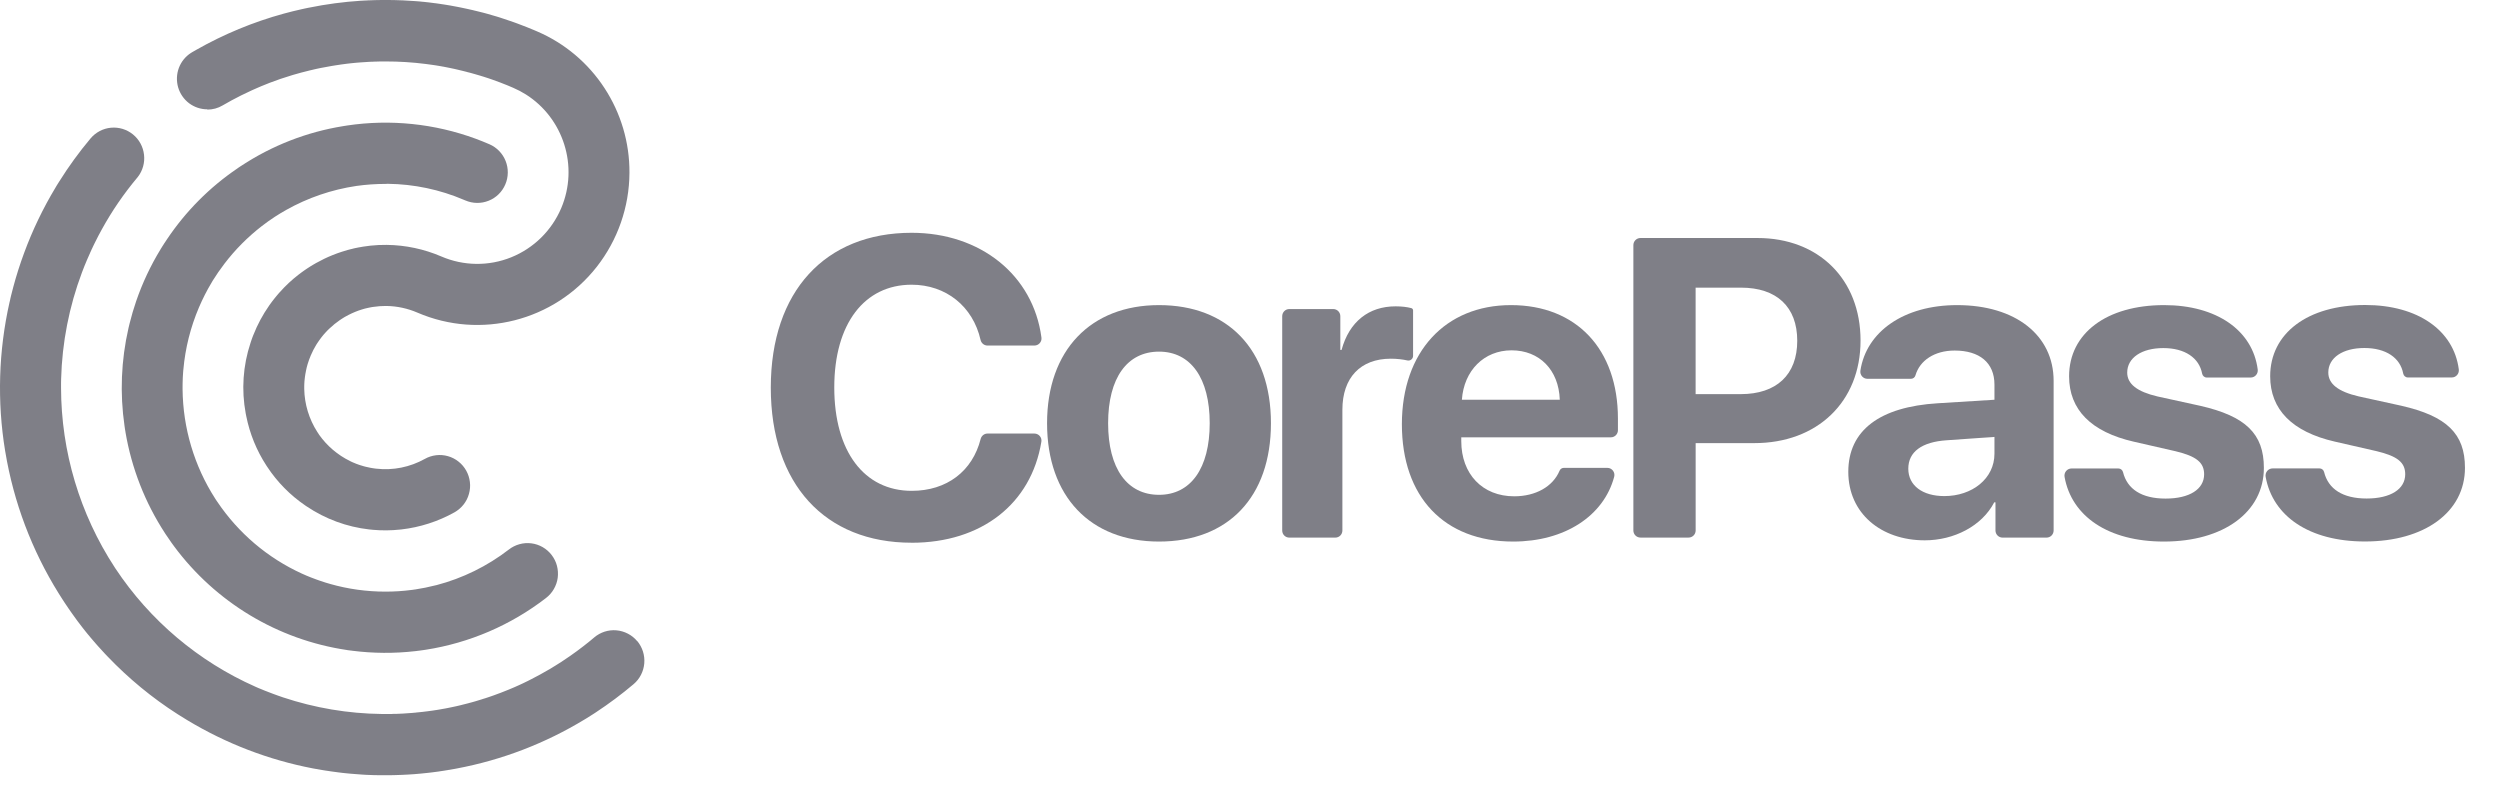 <svg width="69" height="22" viewBox="0 0 69 22" fill="none" xmlns="http://www.w3.org/2000/svg">
<path d="M25.16 14.98C27.09 14.98 28.461 13.906 28.742 12.192C28.762 12.073 28.669 11.966 28.549 11.966H27.255C27.166 11.966 27.089 12.027 27.066 12.115C26.84 13.007 26.13 13.547 25.165 13.547C23.85 13.547 23.026 12.459 23.026 10.694C23.026 8.929 23.862 7.858 25.16 7.858C26.109 7.858 26.854 8.456 27.064 9.383C27.084 9.472 27.163 9.537 27.254 9.537H28.55C28.667 9.537 28.76 9.433 28.744 9.317C28.515 7.587 27.055 6.425 25.16 6.425C22.781 6.425 21.274 8.035 21.274 10.699C21.274 13.364 22.77 14.979 25.16 14.979V14.98Z" fill="#7F7F87"/>
<path d="M31.989 8.421C30.105 8.421 28.899 9.664 28.899 11.681C28.899 13.698 30.088 14.947 31.989 14.947C33.89 14.947 35.078 13.726 35.078 11.681C35.078 9.636 33.878 8.421 31.989 8.421V8.421ZM31.989 13.657C31.112 13.657 30.584 12.935 30.584 11.681C30.584 10.427 31.113 9.705 31.989 9.705C32.865 9.705 33.388 10.438 33.388 11.681C33.388 12.924 32.865 13.657 31.989 13.657Z" fill="#7F7F87"/>
<path d="M35.584 14.838H36.855C36.963 14.838 37.05 14.751 37.05 14.642V11.309C37.05 10.427 37.545 9.9 38.387 9.9C38.554 9.9 38.713 9.919 38.842 9.948C38.923 9.967 39.001 9.906 39.001 9.822C39.001 9.486 39.001 8.762 39.001 8.567C39.001 8.537 38.981 8.512 38.952 8.504C38.837 8.473 38.686 8.455 38.518 8.455C37.778 8.455 37.238 8.879 37.027 9.659H36.993V8.727C36.993 8.618 36.906 8.53 36.798 8.53H35.584C35.476 8.53 35.389 8.618 35.389 8.727V14.642C35.389 14.751 35.476 14.838 35.584 14.838H35.584Z" fill="#7F7F87"/>
<path d="M44.46 12.07C44.568 12.07 44.655 11.982 44.655 11.874V11.555C44.655 9.635 43.506 8.421 41.702 8.421C39.898 8.421 38.692 9.704 38.692 11.709C38.692 13.715 39.859 14.947 41.764 14.947C43.183 14.947 44.262 14.242 44.551 13.161C44.585 13.036 44.491 12.913 44.363 12.913H43.163C43.11 12.913 43.064 12.944 43.044 12.992C42.859 13.432 42.383 13.698 41.792 13.698C40.916 13.698 40.331 13.085 40.331 12.174V12.07H44.459H44.46ZM41.719 9.669C42.487 9.669 43.022 10.207 43.05 11.033H40.348C40.404 10.225 40.962 9.669 41.719 9.669V9.669Z" fill="#7F7F87"/>
<path d="M48.507 6.569H45.277C45.169 6.569 45.081 6.657 45.081 6.766V14.641C45.081 14.75 45.169 14.837 45.277 14.837H46.605C46.712 14.837 46.8 14.75 46.8 14.641V12.23H48.421C50.151 12.23 51.351 11.096 51.351 9.399C51.351 7.703 50.19 6.569 48.507 6.569V6.569ZM48.046 10.878H46.799V7.939H48.051C49.035 7.939 49.604 8.466 49.604 9.406C49.604 10.346 49.029 10.878 48.045 10.878H48.046Z" fill="#7F7F87"/>
<path d="M54.017 8.421C52.552 8.421 51.512 9.149 51.347 10.229C51.329 10.348 51.421 10.455 51.54 10.455H52.742C52.801 10.455 52.851 10.416 52.867 10.359C52.985 9.952 53.389 9.675 53.948 9.675C54.631 9.675 55.047 10.007 55.047 10.615V11.033L53.482 11.13C51.883 11.228 51.013 11.876 51.013 13.022C51.013 14.168 51.917 14.913 53.124 14.913C53.926 14.913 54.7 14.522 55.041 13.864H55.075V14.641C55.075 14.75 55.163 14.838 55.27 14.838H56.485C56.593 14.838 56.68 14.75 56.68 14.641V10.512C56.68 9.252 55.627 8.421 54.017 8.421H54.017ZM55.047 12.523C55.047 13.21 54.432 13.692 53.664 13.692C53.061 13.692 52.669 13.4 52.669 12.936C52.669 12.472 53.039 12.197 53.732 12.151L55.047 12.059V12.524V12.523Z" fill="#7F7F87"/>
<path d="M57.107 10.386C57.107 11.309 57.716 11.922 58.894 12.191L60.049 12.455C60.618 12.592 60.834 12.764 60.834 13.091C60.834 13.503 60.43 13.761 59.77 13.761C59.11 13.761 58.711 13.501 58.595 13.03C58.58 12.972 58.529 12.93 58.468 12.93H57.174C57.052 12.93 56.96 13.042 56.982 13.163C57.176 14.246 58.182 14.947 59.724 14.947C61.362 14.947 62.483 14.14 62.483 12.913C62.483 11.973 61.982 11.487 60.725 11.2L59.547 10.942C58.984 10.81 58.711 10.598 58.711 10.283C58.711 9.876 59.109 9.607 59.707 9.607C60.304 9.607 60.696 9.877 60.779 10.312C60.791 10.374 60.843 10.42 60.907 10.42H62.119C62.237 10.42 62.328 10.316 62.313 10.199C62.175 9.12 61.18 8.421 59.729 8.421C58.142 8.421 57.107 9.2 57.107 10.386H57.107Z" fill="#7F7F87"/>
<path d="M62.657 10.384C62.657 11.306 63.266 11.92 64.443 12.189L65.598 12.453C66.167 12.59 66.384 12.762 66.384 13.089C66.384 13.501 65.98 13.759 65.32 13.759C64.66 13.759 64.261 13.498 64.145 13.028C64.131 12.97 64.079 12.928 64.019 12.928H62.725C62.602 12.928 62.511 13.04 62.532 13.161C62.727 14.245 63.732 14.945 65.274 14.945C66.912 14.945 68.033 14.138 68.033 12.911C68.033 11.971 67.532 11.485 66.275 11.198L65.098 10.94C64.534 10.808 64.261 10.596 64.261 10.281C64.261 9.874 64.659 9.605 65.257 9.605C65.855 9.605 66.246 9.875 66.329 10.31C66.342 10.373 66.394 10.418 66.457 10.418H67.67C67.787 10.418 67.878 10.314 67.863 10.196C67.725 9.118 66.73 8.418 65.28 8.418C63.692 8.418 62.657 9.198 62.657 10.384V10.384Z" fill="#7F7F87"/>
<path d="M17.585 17.694C17.514 17.609 17.427 17.539 17.329 17.489C17.232 17.438 17.124 17.407 17.015 17.397C16.905 17.387 16.794 17.4 16.689 17.433C16.584 17.467 16.486 17.52 16.402 17.592C16.381 17.61 16.359 17.628 16.337 17.646C16.322 17.66 16.306 17.672 16.291 17.685C16.047 17.884 15.793 18.071 15.53 18.243L15.496 18.266C15.438 18.304 15.38 18.341 15.321 18.376C15.307 18.385 15.295 18.393 15.281 18.4C15.268 18.408 15.255 18.416 15.243 18.424L15.22 18.438L15.18 18.463C15.166 18.471 15.154 18.478 15.14 18.485C14.985 18.576 14.827 18.663 14.667 18.744L14.627 18.764L14.571 18.793C14.547 18.804 14.523 18.816 14.498 18.828L14.493 18.831C14.469 18.843 14.444 18.854 14.42 18.866C14.401 18.874 14.383 18.883 14.364 18.892L14.329 18.908C14.31 18.917 14.29 18.925 14.271 18.934C14.246 18.945 14.22 18.957 14.195 18.968C14.143 18.991 14.09 19.013 14.038 19.034C14.011 19.045 13.985 19.056 13.958 19.066C13.907 19.087 13.855 19.107 13.804 19.127H13.802C13.751 19.147 13.7 19.166 13.648 19.184L13.638 19.188C13.614 19.196 13.589 19.205 13.564 19.214C13.539 19.222 13.513 19.231 13.488 19.24L13.41 19.266C13.403 19.268 13.396 19.27 13.388 19.273L13.338 19.288L13.296 19.302C13.254 19.315 13.213 19.328 13.171 19.34L13.142 19.349C13.125 19.354 13.108 19.359 13.091 19.364L13.031 19.381L12.983 19.394L12.952 19.402L12.912 19.413C12.867 19.425 12.822 19.436 12.777 19.447C12.766 19.451 12.754 19.453 12.743 19.456C12.727 19.46 12.711 19.464 12.694 19.468C12.681 19.471 12.668 19.474 12.655 19.477C12.651 19.478 12.648 19.479 12.644 19.48C12.624 19.484 12.603 19.489 12.582 19.494C12.545 19.503 12.507 19.51 12.469 19.518C12.433 19.526 12.397 19.533 12.362 19.54C12.333 19.546 12.303 19.551 12.274 19.557C12.256 19.56 12.238 19.563 12.22 19.566C12.202 19.569 12.188 19.573 12.171 19.575C12.148 19.579 12.125 19.583 12.102 19.587L12.034 19.598L12.025 19.599C11.997 19.603 11.969 19.608 11.942 19.612C11.915 19.616 11.888 19.62 11.862 19.623L11.845 19.625L11.779 19.634H11.774C11.756 19.636 11.738 19.639 11.72 19.641L11.671 19.647C11.623 19.652 11.575 19.658 11.526 19.662H11.514C11.499 19.666 11.482 19.667 11.467 19.669L11.425 19.672C11.409 19.674 11.392 19.676 11.376 19.677L11.327 19.68C11.262 19.685 11.196 19.69 11.131 19.694C11.102 19.695 11.073 19.697 11.044 19.698L10.995 19.7C10.982 19.7 10.97 19.701 10.957 19.702L10.909 19.703H10.861C10.844 19.704 10.828 19.706 10.811 19.706H10.794C10.767 19.706 10.739 19.706 10.713 19.706H10.535C9.609 19.695 8.69 19.54 7.81 19.247C7.779 19.236 7.747 19.225 7.716 19.214C7.7 19.209 7.684 19.203 7.669 19.198C7.655 19.192 7.638 19.187 7.623 19.181C7.598 19.173 7.573 19.163 7.548 19.154L7.517 19.142C7.489 19.132 7.46 19.121 7.433 19.11L7.419 19.105C7.408 19.101 7.397 19.096 7.387 19.092L7.376 19.088L7.367 19.084L7.348 19.077L7.331 19.07H7.327L7.319 19.066L7.284 19.052C7.269 19.046 7.254 19.04 7.239 19.033C7.214 19.023 7.189 19.013 7.164 19.002H7.16L7.11 18.98L7.051 18.954C5.48 18.258 4.138 17.126 3.185 15.689C3.178 15.679 3.171 15.669 3.165 15.658C2.203 14.186 1.688 12.464 1.685 10.703V10.63C1.685 10.61 1.685 10.59 1.685 10.569C1.685 10.536 1.686 10.502 1.687 10.468V10.46C1.714 9.455 1.908 8.461 2.262 7.52C2.275 7.487 2.287 7.455 2.3 7.422C2.311 7.392 2.323 7.363 2.334 7.334L2.359 7.275C2.372 7.243 2.385 7.211 2.399 7.178C2.414 7.143 2.43 7.107 2.446 7.072C2.446 7.07 2.448 7.067 2.449 7.065C2.449 7.063 2.451 7.059 2.453 7.056C2.464 7.031 2.475 7.007 2.486 6.982C2.486 6.982 2.486 6.981 2.486 6.98C2.496 6.957 2.507 6.935 2.517 6.913C2.52 6.907 2.522 6.9 2.525 6.893L2.53 6.882C2.535 6.871 2.54 6.86 2.546 6.85C2.549 6.843 2.552 6.836 2.555 6.83L2.565 6.809L2.567 6.804L2.573 6.792C2.585 6.767 2.597 6.741 2.61 6.716C2.612 6.712 2.614 6.708 2.616 6.704C2.633 6.671 2.649 6.638 2.666 6.605C2.677 6.582 2.689 6.559 2.701 6.536L2.709 6.522C2.709 6.522 2.709 6.52 2.709 6.519C2.709 6.519 2.709 6.518 2.71 6.518C2.717 6.504 2.724 6.491 2.731 6.478C2.734 6.473 2.737 6.468 2.739 6.464L2.755 6.434C2.76 6.425 2.765 6.416 2.77 6.406L2.773 6.401L2.779 6.39C2.788 6.372 2.797 6.356 2.806 6.339C3.085 5.831 3.413 5.351 3.785 4.907C3.791 4.899 3.799 4.892 3.804 4.884C3.939 4.71 4.001 4.489 3.975 4.27C3.95 4.05 3.841 3.849 3.67 3.71C3.499 3.571 3.282 3.505 3.063 3.525C2.844 3.545 2.642 3.652 2.5 3.82C2.186 4.194 1.899 4.588 1.64 5.002L1.634 5.011C1.611 5.047 1.589 5.084 1.566 5.119C1.555 5.138 1.544 5.157 1.532 5.177C1.188 5.748 0.898 6.351 0.667 6.978C0.551 7.291 0.45 7.609 0.364 7.931C0.363 7.936 0.361 7.942 0.36 7.948C0.352 7.977 0.345 8.006 0.337 8.035C0.335 8.043 0.333 8.051 0.331 8.059C0.327 8.074 0.323 8.09 0.319 8.106C0.315 8.121 0.311 8.136 0.307 8.152C0.3 8.183 0.292 8.213 0.285 8.245C0.285 8.247 0.284 8.25 0.284 8.253C0.283 8.258 0.281 8.261 0.281 8.266C0.281 8.267 0.281 8.269 0.281 8.269C0.276 8.289 0.271 8.309 0.267 8.328C0.265 8.333 0.264 8.339 0.263 8.343C-0.04 9.689 -0.082 11.08 0.141 12.441C0.143 12.452 0.144 12.463 0.147 12.474C0.377 13.859 0.877 15.185 1.618 16.375C1.631 16.395 1.643 16.415 1.656 16.435L1.691 16.49C1.703 16.509 1.714 16.527 1.726 16.545C1.743 16.572 1.76 16.598 1.778 16.625C1.788 16.64 1.798 16.655 1.808 16.67C1.812 16.677 1.817 16.683 1.821 16.689C1.838 16.715 1.856 16.741 1.874 16.767C1.878 16.773 1.882 16.778 1.885 16.784C1.887 16.787 1.889 16.789 1.89 16.792C1.893 16.795 1.894 16.798 1.897 16.801C1.914 16.827 1.932 16.853 1.95 16.878C1.972 16.91 1.994 16.94 2.017 16.972C2.038 17.002 2.061 17.034 2.084 17.065C2.103 17.091 2.121 17.116 2.139 17.141C2.148 17.153 2.157 17.165 2.166 17.176C2.181 17.196 2.196 17.216 2.211 17.235C2.22 17.247 2.229 17.26 2.239 17.272C2.253 17.291 2.268 17.309 2.282 17.328C2.29 17.338 2.298 17.348 2.305 17.357C2.321 17.378 2.338 17.398 2.353 17.418C2.363 17.431 2.373 17.443 2.383 17.455C2.397 17.472 2.411 17.491 2.426 17.508C2.436 17.52 2.446 17.532 2.457 17.544C2.471 17.562 2.486 17.579 2.501 17.598C2.511 17.61 2.522 17.623 2.533 17.635C2.547 17.653 2.562 17.67 2.577 17.687C2.601 17.716 2.625 17.743 2.649 17.77C2.673 17.797 2.7 17.827 2.726 17.857C2.752 17.885 2.779 17.916 2.807 17.945C2.834 17.975 2.861 18.005 2.888 18.034C2.915 18.063 2.943 18.092 2.971 18.121C3.549 18.725 4.195 19.259 4.899 19.709L4.915 19.719L4.971 19.754C6.028 20.424 7.193 20.901 8.415 21.163L8.471 21.174L8.523 21.185C8.56 21.192 8.596 21.2 8.632 21.207C8.65 21.211 8.669 21.214 8.687 21.217L8.715 21.222L8.744 21.226L8.802 21.237L8.816 21.239L8.836 21.243C8.857 21.247 8.878 21.25 8.9 21.254L8.978 21.267L9.056 21.278L9.134 21.29C9.16 21.294 9.187 21.297 9.213 21.301L9.291 21.311L9.34 21.318L9.391 21.324C9.406 21.326 9.422 21.328 9.437 21.33C9.469 21.334 9.5 21.337 9.532 21.34L9.601 21.347L9.642 21.351L9.7 21.356C9.8 21.366 9.9 21.373 10 21.379C10.039 21.381 10.079 21.384 10.118 21.386C10.183 21.389 10.248 21.392 10.313 21.393H10.339C10.379 21.394 10.419 21.395 10.458 21.396H10.764C10.804 21.396 10.844 21.394 10.885 21.393H10.894C10.935 21.392 10.976 21.391 11.017 21.389C11.039 21.389 11.06 21.388 11.081 21.387L11.144 21.384C11.182 21.382 11.222 21.38 11.26 21.378C11.317 21.374 11.374 21.37 11.431 21.367C11.493 21.362 11.554 21.356 11.615 21.351C11.68 21.345 11.745 21.338 11.809 21.331C11.832 21.329 11.854 21.326 11.878 21.323C11.901 21.321 11.924 21.318 11.947 21.315L11.973 21.311C11.995 21.309 12.017 21.306 12.038 21.303C12.065 21.3 12.092 21.296 12.119 21.292L12.135 21.289C12.165 21.285 12.196 21.281 12.227 21.275L12.238 21.274L12.297 21.264L12.354 21.255L12.387 21.249H12.393C12.436 21.241 12.478 21.234 12.521 21.226L12.529 21.225C12.554 21.22 12.579 21.215 12.604 21.211C13.855 20.976 15.052 20.516 16.14 19.854C16.16 19.843 16.179 19.831 16.198 19.819C16.259 19.781 16.32 19.743 16.38 19.704C16.403 19.689 16.426 19.674 16.449 19.659C16.81 19.421 17.157 19.162 17.488 18.882C17.658 18.738 17.763 18.532 17.782 18.309C17.801 18.086 17.731 17.865 17.589 17.694H17.585Z" fill="#7F7F87"/>
<path d="M5.723 3.025C5.871 3.025 6.017 2.986 6.144 2.91C6.31 2.813 6.48 2.721 6.652 2.635C6.743 2.59 6.836 2.546 6.929 2.503C6.948 2.495 6.966 2.486 6.984 2.478C7.003 2.469 7.022 2.462 7.041 2.453C7.053 2.447 7.066 2.442 7.079 2.436C7.104 2.425 7.128 2.415 7.153 2.404L7.209 2.38C7.247 2.365 7.285 2.349 7.323 2.334L7.366 2.317L7.437 2.288C7.454 2.281 7.471 2.275 7.489 2.269C7.57 2.238 7.651 2.209 7.734 2.18L7.783 2.164C7.879 2.132 7.977 2.1 8.075 2.071L8.124 2.057C8.25 2.02 8.377 1.986 8.506 1.955L8.548 1.944L8.597 1.933L8.631 1.925L8.667 1.916C8.69 1.911 8.715 1.905 8.738 1.9C8.774 1.892 8.81 1.885 8.847 1.877L8.907 1.866C8.989 1.85 9.07 1.835 9.152 1.821C9.191 1.814 9.231 1.807 9.27 1.802C9.31 1.796 9.35 1.79 9.391 1.784L9.4 1.782C9.458 1.774 9.516 1.766 9.574 1.759C9.614 1.755 9.655 1.75 9.696 1.745C9.736 1.74 9.777 1.737 9.818 1.733C9.859 1.729 9.899 1.726 9.941 1.723C9.967 1.722 9.992 1.719 10.018 1.718C10.068 1.714 10.12 1.711 10.172 1.708C10.198 1.707 10.223 1.706 10.248 1.704C10.264 1.704 10.279 1.703 10.295 1.703L10.337 1.701L10.386 1.7L10.434 1.698C10.467 1.697 10.5 1.696 10.532 1.696H10.648C11.017 1.696 11.387 1.719 11.753 1.766C11.831 1.775 11.908 1.786 11.986 1.798C12.002 1.8 12.02 1.803 12.037 1.806C12.065 1.811 12.093 1.815 12.122 1.82L12.139 1.823L12.153 1.825C12.174 1.829 12.196 1.833 12.217 1.837L12.238 1.84L12.266 1.846L12.294 1.851L12.348 1.862C12.366 1.865 12.385 1.869 12.403 1.873L12.418 1.876C12.46 1.885 12.503 1.894 12.546 1.903L12.585 1.912C12.615 1.918 12.643 1.925 12.673 1.933C12.708 1.94 12.742 1.949 12.777 1.958C12.809 1.966 12.841 1.974 12.873 1.982L12.907 1.992L12.944 2.001H12.946C12.969 2.007 12.993 2.014 13.015 2.02C13.019 2.02 13.022 2.021 13.025 2.022C13.036 2.025 13.047 2.029 13.057 2.032C13.072 2.036 13.087 2.04 13.102 2.044L13.138 2.055C13.156 2.059 13.173 2.065 13.19 2.07L13.231 2.082L13.268 2.093L13.285 2.099H13.286L13.307 2.105L13.352 2.119L13.38 2.128L13.417 2.14C13.439 2.147 13.46 2.154 13.482 2.161C13.515 2.172 13.548 2.184 13.581 2.195C13.726 2.246 13.869 2.3 14.011 2.358L14.06 2.379C14.095 2.394 14.13 2.408 14.166 2.424C14.286 2.476 14.402 2.536 14.513 2.606C15.545 3.257 15.983 4.588 15.488 5.749C15.224 6.366 14.728 6.852 14.108 7.102C13.488 7.352 12.794 7.343 12.18 7.078C11.705 6.874 11.194 6.765 10.676 6.759H10.674C10.524 6.757 10.374 6.764 10.225 6.78C10.158 6.787 10.091 6.797 10.024 6.807C9.994 6.812 9.963 6.817 9.934 6.823L9.907 6.827C9.896 6.83 9.884 6.831 9.873 6.834C9.857 6.837 9.84 6.84 9.823 6.844H9.82C9.802 6.849 9.785 6.852 9.767 6.856L9.725 6.867L9.7 6.873L9.659 6.883C9.646 6.886 9.633 6.89 9.621 6.893L9.594 6.9C9.54 6.915 9.486 6.932 9.433 6.949C9.412 6.956 9.39 6.963 9.368 6.971L9.336 6.982C9.325 6.985 9.315 6.989 9.304 6.993L9.273 7.005C9.242 7.017 9.21 7.029 9.179 7.041C9.022 7.104 8.87 7.178 8.723 7.26C8.713 7.266 8.703 7.271 8.694 7.277C8.674 7.288 8.654 7.3 8.635 7.311C8.615 7.322 8.596 7.333 8.577 7.346C8.558 7.358 8.541 7.369 8.523 7.381C8.507 7.391 8.492 7.401 8.476 7.411C8.465 7.418 8.455 7.426 8.444 7.433C8.438 7.437 8.432 7.44 8.426 7.445C8.42 7.45 8.411 7.455 8.403 7.461C8.395 7.466 8.385 7.474 8.376 7.48C8.358 7.492 8.34 7.505 8.323 7.518C8.306 7.531 8.287 7.545 8.269 7.559C8.261 7.565 8.252 7.572 8.243 7.578C8.055 7.723 7.882 7.884 7.725 8.061C7.723 8.062 7.722 8.064 7.72 8.066C7.707 8.08 7.694 8.095 7.68 8.111C7.668 8.125 7.655 8.14 7.643 8.155C7.638 8.161 7.633 8.166 7.629 8.172C7.613 8.191 7.597 8.21 7.583 8.228C7.577 8.235 7.572 8.241 7.568 8.247C7.554 8.264 7.542 8.28 7.529 8.297C7.52 8.309 7.511 8.321 7.502 8.332C7.477 8.365 7.453 8.398 7.429 8.432C7.429 8.432 7.429 8.432 7.429 8.433C7.252 8.686 7.106 8.958 6.993 9.245C6.993 9.247 6.992 9.248 6.991 9.249C6.987 9.261 6.982 9.273 6.977 9.285L6.964 9.319C6.961 9.328 6.957 9.338 6.954 9.347C6.951 9.356 6.946 9.369 6.942 9.381C6.937 9.394 6.933 9.408 6.928 9.422C6.923 9.436 6.919 9.451 6.914 9.465C6.706 10.092 6.66 10.762 6.782 11.413C6.785 11.436 6.79 11.459 6.796 11.483C6.893 11.971 7.082 12.435 7.354 12.852L7.376 12.885C7.653 13.306 8.009 13.667 8.424 13.95C8.438 13.959 8.451 13.969 8.464 13.977C8.982 14.325 9.574 14.543 10.193 14.613C10.208 14.614 10.223 14.616 10.238 14.617L10.277 14.621L10.296 14.623C10.544 14.645 10.794 14.643 11.042 14.616C11.052 14.616 11.062 14.614 11.071 14.613H11.074C11.591 14.554 12.092 14.393 12.546 14.139C12.642 14.084 12.726 14.012 12.795 13.925C12.863 13.838 12.914 13.739 12.943 13.632C12.973 13.525 12.983 13.414 12.969 13.303C12.956 13.193 12.922 13.087 12.868 12.99C12.814 12.893 12.742 12.808 12.655 12.74C12.569 12.671 12.47 12.62 12.363 12.59C12.258 12.56 12.146 12.551 12.037 12.564C11.927 12.578 11.821 12.611 11.725 12.666C11.316 12.894 10.847 12.989 10.382 12.935L10.357 12.932C10.343 12.93 10.329 12.928 10.315 12.926C10.301 12.924 10.285 12.922 10.27 12.919C10.251 12.916 10.233 12.913 10.214 12.909C10.185 12.903 10.156 12.897 10.128 12.89C10.119 12.889 10.111 12.886 10.104 12.885L10.075 12.878C10.066 12.875 10.057 12.873 10.047 12.87L10.019 12.863C10.011 12.86 10.003 12.858 9.996 12.855L9.965 12.846C9.947 12.841 9.929 12.834 9.911 12.829C9.902 12.826 9.893 12.822 9.884 12.819C9.866 12.813 9.848 12.806 9.831 12.8C9.805 12.789 9.778 12.778 9.752 12.767L9.732 12.759L9.711 12.749L9.689 12.739L9.657 12.723C9.319 12.557 9.028 12.309 8.809 12.001C8.803 11.991 8.797 11.982 8.791 11.972C8.784 11.963 8.778 11.954 8.773 11.945C8.766 11.936 8.762 11.929 8.757 11.921C8.53 11.567 8.405 11.157 8.397 10.736V10.662C8.397 10.651 8.397 10.638 8.398 10.625C8.398 10.614 8.398 10.602 8.399 10.589C8.399 10.581 8.399 10.572 8.401 10.563L8.402 10.537C8.404 10.516 8.405 10.495 8.408 10.474C8.409 10.465 8.409 10.456 8.411 10.447C8.412 10.43 8.415 10.414 8.417 10.396C8.419 10.384 8.42 10.371 8.423 10.359C8.424 10.349 8.426 10.34 8.427 10.33C8.43 10.313 8.433 10.296 8.437 10.278C8.44 10.261 8.443 10.245 8.446 10.229C8.45 10.212 8.454 10.193 8.458 10.174C8.461 10.163 8.463 10.151 8.466 10.138C8.469 10.129 8.471 10.12 8.474 10.11C8.479 10.09 8.484 10.07 8.49 10.051C8.515 9.969 8.544 9.888 8.578 9.809C8.62 9.709 8.67 9.613 8.726 9.52C8.735 9.506 8.744 9.492 8.753 9.478C8.762 9.464 8.773 9.447 8.784 9.432C8.79 9.422 8.798 9.412 8.804 9.403C8.815 9.387 8.826 9.372 8.837 9.357L8.854 9.334C8.86 9.325 8.867 9.317 8.873 9.309C8.881 9.299 8.889 9.289 8.897 9.279C8.905 9.268 8.914 9.258 8.921 9.249L8.946 9.22C8.961 9.202 8.976 9.186 8.992 9.169L8.995 9.166C9.012 9.147 9.029 9.129 9.047 9.111C9.061 9.097 9.075 9.083 9.09 9.07L9.101 9.06C9.186 8.979 9.278 8.905 9.375 8.838C9.394 8.825 9.413 8.813 9.431 8.801C9.44 8.794 9.45 8.788 9.461 8.782C9.472 8.775 9.483 8.768 9.494 8.761C9.505 8.755 9.516 8.748 9.527 8.742C9.645 8.675 9.768 8.618 9.895 8.572C9.913 8.566 9.932 8.56 9.95 8.554C9.963 8.55 9.974 8.546 9.987 8.542C10 8.538 10.011 8.535 10.024 8.531C10.036 8.528 10.049 8.524 10.061 8.52C10.074 8.517 10.086 8.514 10.097 8.511C10.124 8.505 10.151 8.498 10.177 8.493C10.189 8.491 10.2 8.488 10.212 8.486L10.238 8.481L10.264 8.476C10.281 8.473 10.298 8.471 10.315 8.469H10.317C10.423 8.453 10.53 8.445 10.638 8.445H10.674C10.966 8.45 11.252 8.513 11.52 8.628C13.261 9.379 15.296 8.86 16.469 7.366C17.049 6.626 17.368 5.713 17.373 4.771V4.763C17.377 3.934 17.137 3.124 16.684 2.431C16.232 1.738 15.587 1.195 14.829 0.869C14.801 0.857 14.775 0.845 14.747 0.834C14.72 0.823 14.691 0.812 14.664 0.8C14.623 0.782 14.582 0.766 14.54 0.749C14.498 0.733 14.457 0.716 14.415 0.701L14.347 0.675C14.325 0.666 14.302 0.657 14.279 0.649C14.259 0.642 14.239 0.634 14.219 0.627L14.165 0.608L14.081 0.579C14.023 0.559 13.965 0.539 13.906 0.52L13.867 0.507L13.819 0.491L13.747 0.468L13.698 0.453L13.655 0.441L13.594 0.423C13.553 0.411 13.512 0.399 13.471 0.387C13.443 0.379 13.415 0.372 13.387 0.364L13.307 0.343H13.304L13.286 0.338C13.24 0.327 13.195 0.315 13.149 0.304L13.102 0.293L13.047 0.279C13.019 0.273 12.992 0.267 12.964 0.261L12.958 0.259L12.876 0.241C12.819 0.228 12.762 0.216 12.705 0.205L12.655 0.195C12.63 0.19 12.606 0.186 12.582 0.181C12.565 0.178 12.549 0.175 12.533 0.172L12.463 0.159L12.438 0.154C12.384 0.145 12.329 0.136 12.274 0.127C12.216 0.117 12.159 0.109 12.101 0.101L12.032 0.091L11.993 0.087C11.988 0.087 11.983 0.085 11.979 0.085L11.955 0.082L11.932 0.079L11.886 0.073L11.855 0.069L11.795 0.062L11.776 0.06C11.752 0.057 11.727 0.054 11.702 0.052L11.634 0.046L11.611 0.043L11.543 0.037C11.517 0.035 11.49 0.032 11.464 0.031C11.343 0.021 11.223 0.014 11.101 0.009H11.074L11.058 0.008L10.999 0.006L10.916 0.003C10.854 0.002 10.793 0.001 10.732 0H10.552C10.526 0 10.501 4.39874e-10 10.476 0.001C10.45 0.002 10.426 0.002 10.402 0.002C10.378 0.002 10.353 0.003 10.328 0.004C10.293 0.005 10.257 0.006 10.222 0.008L10.16 0.01L10.132 0.012L10.086 0.014L10.025 0.017L9.971 0.02H9.963C9.48 0.051 9 0.115 8.526 0.212L8.509 0.215C8.47 0.223 8.432 0.231 8.393 0.239L8.387 0.241C8.369 0.245 8.352 0.248 8.335 0.252C8.165 0.29 7.997 0.331 7.829 0.377C6.987 0.608 6.176 0.944 5.416 1.376L5.334 1.423L5.301 1.442L5.287 1.451L5.273 1.459C5.119 1.557 5.001 1.703 4.937 1.874C4.873 2.045 4.866 2.233 4.916 2.409C4.967 2.584 5.073 2.739 5.218 2.849C5.364 2.958 5.541 3.018 5.723 3.017H5.724L5.723 3.025Z" fill="#7F7F87"/>
<path d="M4.438 6.869C4.438 6.869 4.434 6.877 4.431 6.881C4.156 7.331 3.931 7.81 3.759 8.31C3.69 8.512 3.629 8.717 3.578 8.924C3.577 8.928 3.575 8.932 3.575 8.936C3.571 8.953 3.567 8.969 3.563 8.986C3.561 8.994 3.559 9.002 3.557 9.01C3.553 9.026 3.55 9.042 3.546 9.057C3.343 9.943 3.306 10.858 3.437 11.757C3.44 11.778 3.443 11.798 3.446 11.819C3.448 11.827 3.449 11.835 3.449 11.842C3.451 11.85 3.452 11.86 3.454 11.869C3.456 11.883 3.459 11.898 3.461 11.912L3.463 11.92C3.463 11.92 3.463 11.924 3.463 11.927C3.632 12.923 4.003 13.873 4.555 14.718L4.569 14.74C4.622 14.821 4.677 14.901 4.733 14.979C4.755 15.009 4.776 15.038 4.798 15.068C4.799 15.069 4.801 15.071 4.802 15.074C5.952 16.626 7.667 17.657 9.572 17.94L9.582 17.942L9.63 17.949H9.637L9.676 17.955H9.685L9.727 17.961C10.301 18.034 10.882 18.038 11.457 17.972L11.494 17.968C11.506 17.966 11.518 17.964 11.529 17.963L11.579 17.957L11.588 17.956H11.594L11.605 17.953L11.652 17.947L11.668 17.945C11.696 17.941 11.723 17.937 11.749 17.933H11.75C12.957 17.745 14.098 17.255 15.067 16.507C15.155 16.44 15.23 16.356 15.285 16.26C15.341 16.164 15.378 16.058 15.393 15.947C15.407 15.837 15.4 15.724 15.372 15.616C15.344 15.508 15.294 15.408 15.226 15.319C15.159 15.231 15.075 15.157 14.978 15.101C14.882 15.046 14.776 15.01 14.666 14.996C14.556 14.982 14.444 14.99 14.337 15.02C14.231 15.049 14.13 15.1 14.043 15.168C13.449 15.626 12.77 15.96 12.045 16.15C12.035 16.152 12.026 16.154 12.016 16.156C11.833 16.203 11.648 16.24 11.46 16.269H11.453C11.431 16.273 11.409 16.276 11.387 16.279L11.363 16.282C11.122 16.314 10.88 16.329 10.638 16.329H10.637C10.12 16.329 9.606 16.258 9.108 16.116L9.103 16.114C9.065 16.103 9.026 16.092 8.987 16.08C8.93 16.062 8.874 16.044 8.817 16.024C8.788 16.014 8.759 16.003 8.73 15.993L8.693 15.979L8.682 15.975C8.66 15.967 8.638 15.959 8.616 15.95L8.597 15.943L8.564 15.93L8.556 15.926H8.554C8.532 15.918 8.51 15.909 8.488 15.899L8.472 15.893L8.454 15.885C8.421 15.87 8.389 15.856 8.356 15.842L8.329 15.83C7.386 15.399 6.58 14.714 5.999 13.851L5.985 13.831L5.96 13.794L5.939 13.761C5.361 12.862 5.05 11.816 5.039 10.746V10.673C5.039 10.644 5.039 10.615 5.04 10.586C5.04 10.585 5.04 10.584 5.04 10.583V10.579C5.042 10.469 5.047 10.359 5.056 10.251C5.057 10.239 5.058 10.227 5.059 10.216C5.059 10.211 5.06 10.205 5.061 10.2C5.113 9.608 5.259 9.03 5.491 8.485C5.593 8.247 5.71 8.015 5.844 7.793C5.847 7.788 5.85 7.782 5.853 7.777C5.858 7.768 5.865 7.758 5.87 7.748C5.97 7.588 6.077 7.431 6.194 7.279C6.491 6.889 6.839 6.54 7.226 6.24C7.341 6.151 7.459 6.067 7.579 5.988C7.682 5.921 7.788 5.857 7.896 5.796C8.497 5.458 9.155 5.233 9.837 5.132C10.101 5.095 10.368 5.076 10.636 5.076H10.638C10.658 5.076 10.678 5.075 10.7 5.073H10.703C11.427 5.082 12.142 5.232 12.807 5.517C12.819 5.521 12.831 5.526 12.842 5.532H12.844C13.048 5.62 13.279 5.624 13.487 5.54C13.694 5.458 13.86 5.295 13.947 5.089C14.035 4.884 14.038 4.651 13.955 4.443C13.873 4.235 13.711 4.069 13.506 3.98H13.505C13.379 3.925 13.252 3.875 13.123 3.827C11.992 3.412 10.776 3.286 9.585 3.463L9.556 3.468L9.51 3.475L9.502 3.476L9.467 3.482C8.466 3.644 7.511 4.016 6.663 4.574L6.656 4.578C6.644 4.587 6.63 4.595 6.618 4.603L6.579 4.629C6.57 4.636 6.562 4.641 6.553 4.648C5.786 5.168 5.126 5.832 4.609 6.604C4.598 6.619 4.588 6.635 4.578 6.651C4.567 6.667 4.556 6.684 4.545 6.701L4.538 6.71C4.527 6.727 4.516 6.745 4.505 6.763L4.485 6.793C4.478 6.804 4.471 6.815 4.465 6.826C4.461 6.833 4.457 6.839 4.453 6.845L4.439 6.867L4.437 6.871L4.438 6.869Z" fill="#7F7F87"/>
</svg>
